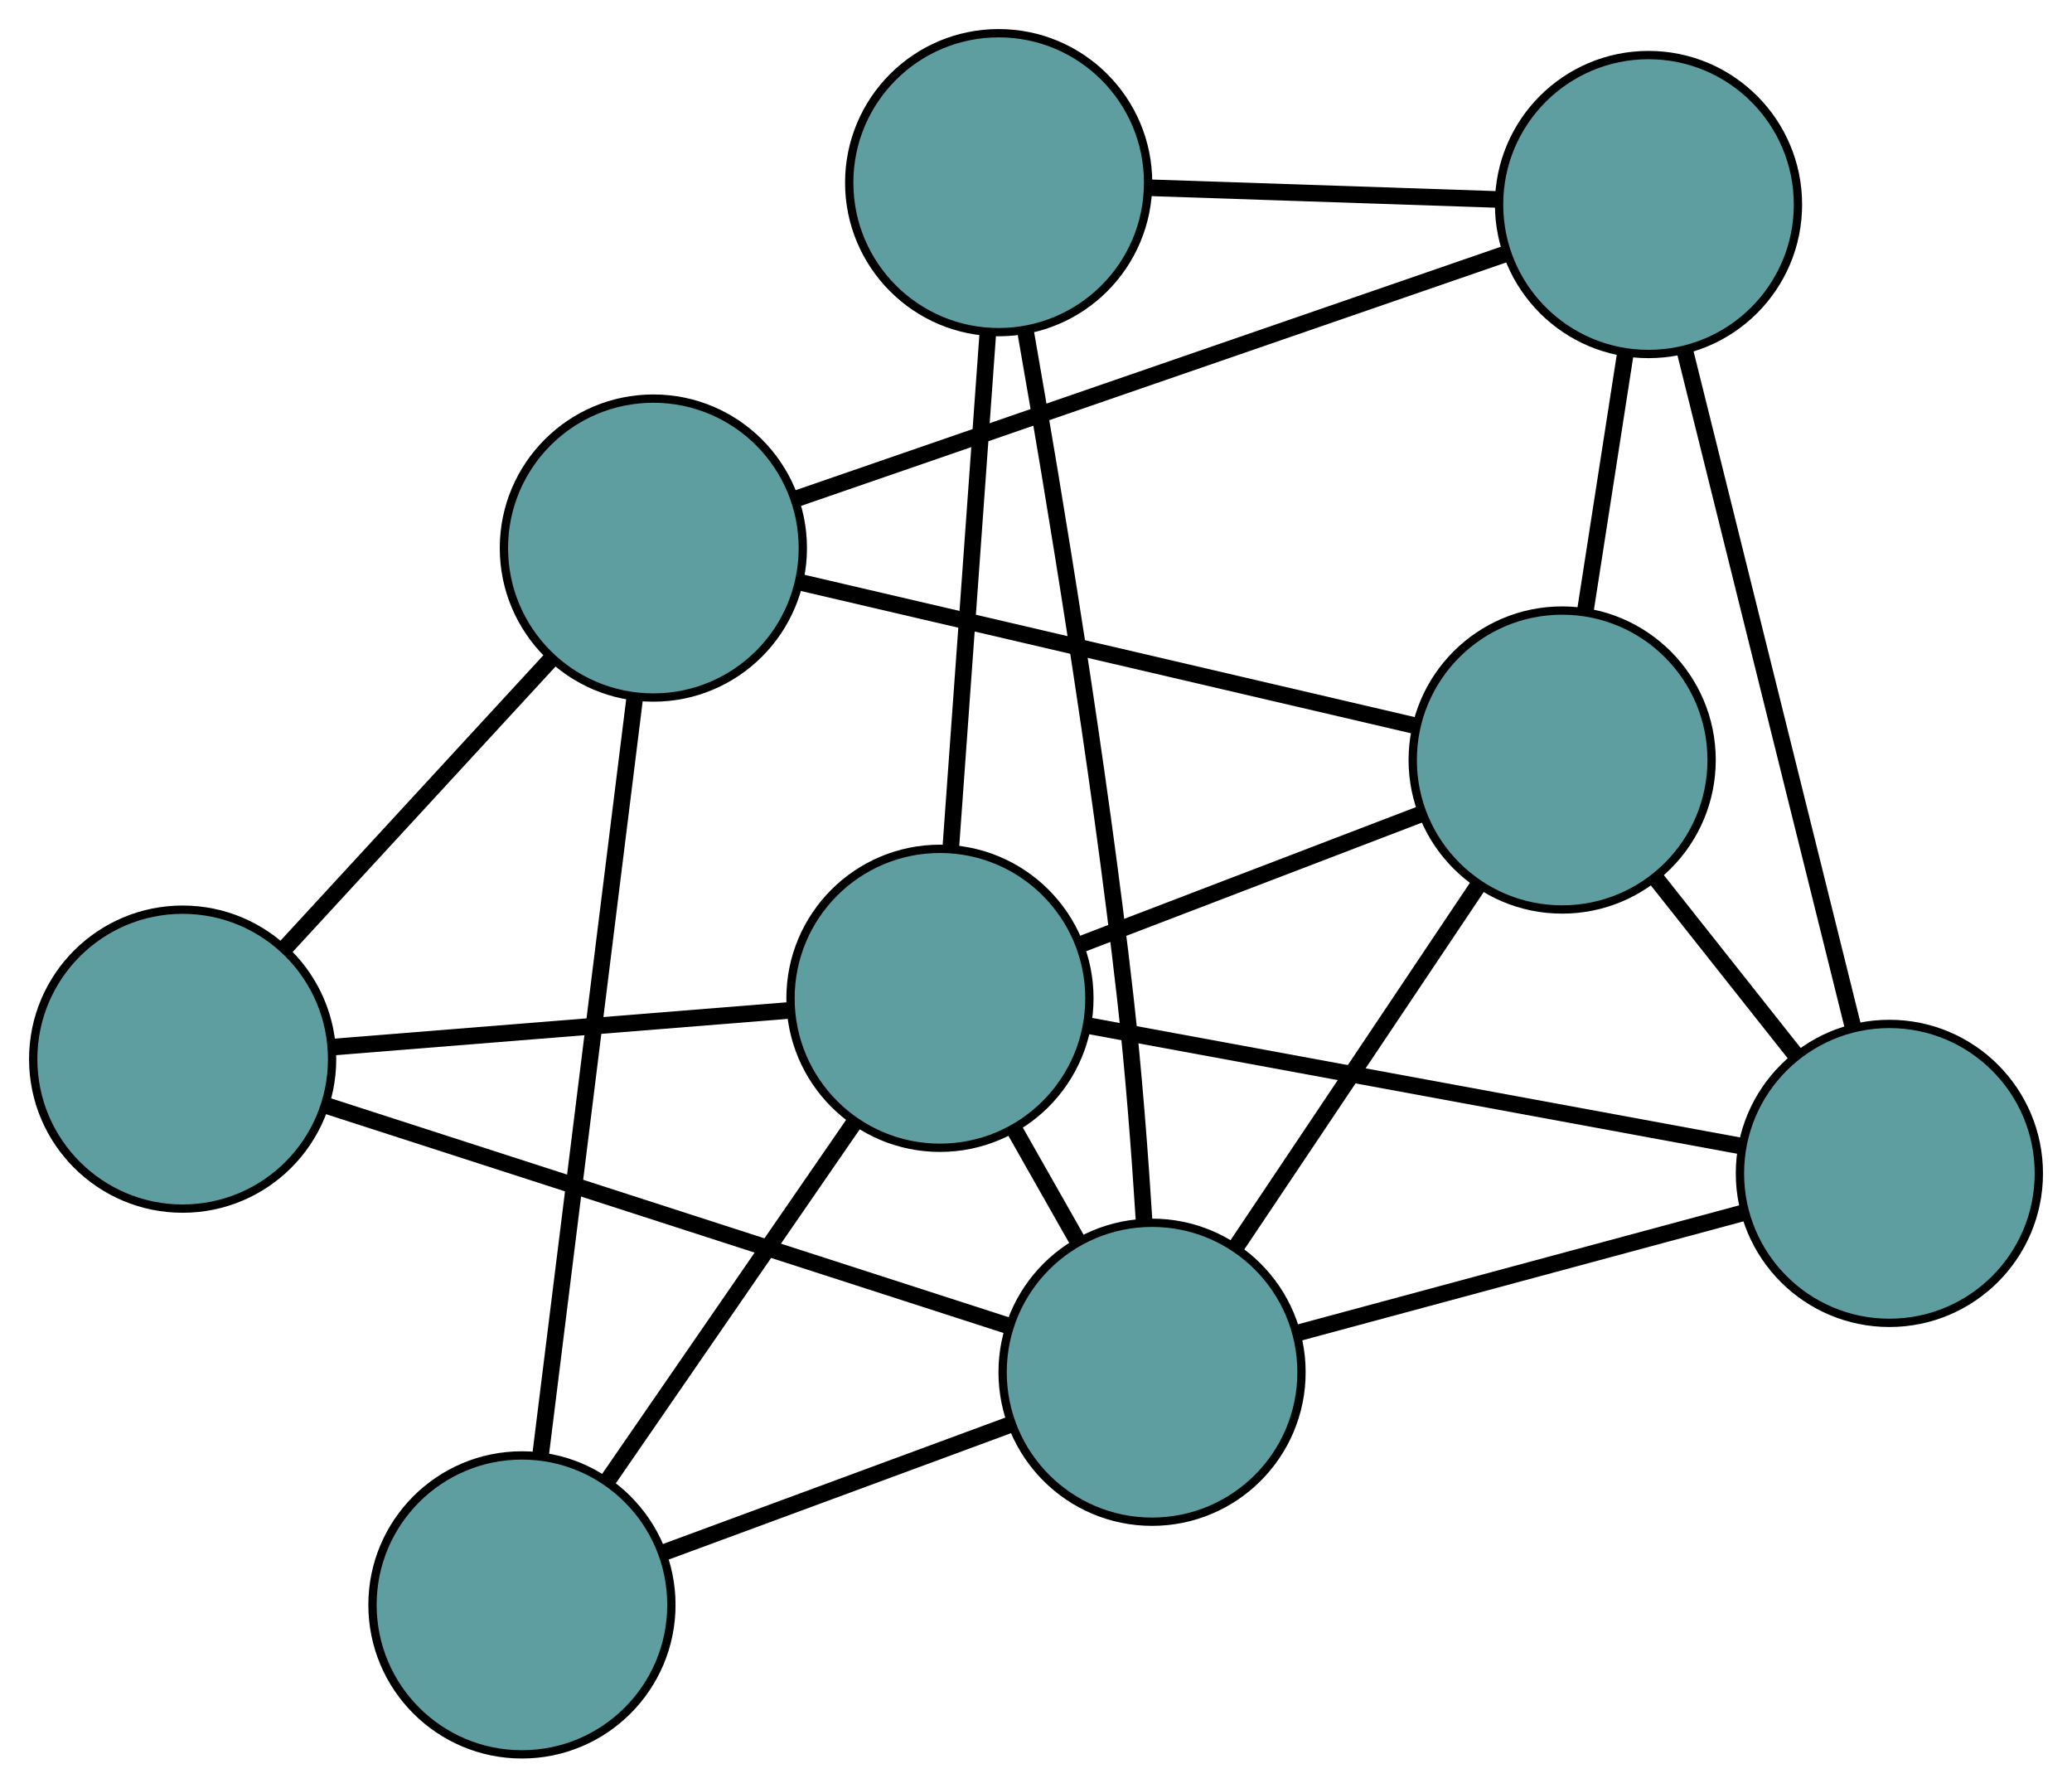 <?xml version="1.0" encoding="UTF-8" standalone="no"?>
<!DOCTYPE svg PUBLIC "-//W3C//DTD SVG 1.1//EN"
 "http://www.w3.org/Graphics/SVG/1.1/DTD/svg11.dtd">
<!-- Generated by graphviz version 2.36.0 (20140111.2315)
 -->
<!-- Title: G Pages: 1 -->
<svg width="100%" height="100%"
 viewBox="0.00 0.00 249.57 215.28" xmlns="http://www.w3.org/2000/svg" xmlns:xlink="http://www.w3.org/1999/xlink">
<g id="graph0" class="graph" transform="scale(1 1) rotate(0) translate(4 211.278)">
<title>G</title>
<!-- 0 -->
<g id="node1" class="node"><title>0</title>
<ellipse fill="cadetblue" stroke="black" cx="184.161" cy="-119.749" rx="18" ry="18"/>
</g>
<!-- 4 -->
<g id="node5" class="node"><title>4</title>
<ellipse fill="cadetblue" stroke="black" cx="223.575" cy="-69.966" rx="18" ry="18"/>
</g>
<!-- 0&#45;&#45;4 -->
<g id="edge1" class="edge"><title>0&#45;&#45;4</title>
<path fill="none" stroke="black" stroke-width="2" d="M195.35,-105.616C200.63,-98.947 206.92,-91.002 212.221,-84.307"/>
</g>
<!-- 5 -->
<g id="node6" class="node"><title>5</title>
<ellipse fill="cadetblue" stroke="black" cx="74.697" cy="-145.273" rx="18" ry="18"/>
</g>
<!-- 0&#45;&#45;5 -->
<g id="edge2" class="edge"><title>0&#45;&#45;5</title>
<path fill="none" stroke="black" stroke-width="2" d="M166.574,-123.85C146.147,-128.613 112.649,-136.424 92.24,-141.183"/>
</g>
<!-- 6 -->
<g id="node7" class="node"><title>6</title>
<ellipse fill="cadetblue" stroke="black" cx="194.562" cy="-186.646" rx="18" ry="18"/>
</g>
<!-- 0&#45;&#45;6 -->
<g id="edge3" class="edge"><title>0&#45;&#45;6</title>
<path fill="none" stroke="black" stroke-width="2" d="M186.949,-137.676C188.441,-147.274 190.274,-159.064 191.767,-168.669"/>
</g>
<!-- 7 -->
<g id="node8" class="node"><title>7</title>
<ellipse fill="cadetblue" stroke="black" cx="134.764" cy="-46.018" rx="18" ry="18"/>
</g>
<!-- 0&#45;&#45;7 -->
<g id="edge4" class="edge"><title>0&#45;&#45;7</title>
<path fill="none" stroke="black" stroke-width="2" d="M173.926,-104.472C165.392,-91.733 153.3,-73.685 144.817,-61.023"/>
</g>
<!-- 8 -->
<g id="node9" class="node"><title>8</title>
<ellipse fill="cadetblue" stroke="black" cx="109.216" cy="-91.052" rx="18" ry="18"/>
</g>
<!-- 0&#45;&#45;8 -->
<g id="edge5" class="edge"><title>0&#45;&#45;8</title>
<path fill="none" stroke="black" stroke-width="2" d="M167.155,-113.237C154.89,-108.541 138.405,-102.228 126.155,-97.538"/>
</g>
<!-- 1 -->
<g id="node2" class="node"><title>1</title>
<ellipse fill="cadetblue" stroke="black" cx="18" cy="-83.725" rx="18" ry="18"/>
</g>
<!-- 1&#45;&#45;5 -->
<g id="edge6" class="edge"><title>1&#45;&#45;5</title>
<path fill="none" stroke="black" stroke-width="2" d="M30.302,-97.08C39.812,-107.404 52.914,-121.627 62.418,-131.944"/>
</g>
<!-- 1&#45;&#45;7 -->
<g id="edge7" class="edge"><title>1&#45;&#45;7</title>
<path fill="none" stroke="black" stroke-width="2" d="M35.229,-78.161C57.305,-71.032 95.354,-58.745 117.465,-51.604"/>
</g>
<!-- 1&#45;&#45;8 -->
<g id="edge8" class="edge"><title>1&#45;&#45;8</title>
<path fill="none" stroke="black" stroke-width="2" d="M36.021,-85.172C52.013,-86.457 75.252,-88.323 91.232,-89.607"/>
</g>
<!-- 2 -->
<g id="node3" class="node"><title>2</title>
<ellipse fill="cadetblue" stroke="black" cx="58.867" cy="-18" rx="18" ry="18"/>
</g>
<!-- 2&#45;&#45;5 -->
<g id="edge9" class="edge"><title>2&#45;&#45;5</title>
<path fill="none" stroke="black" stroke-width="2" d="M61.102,-35.965C64.119,-60.222 69.463,-103.19 72.474,-127.4"/>
</g>
<!-- 2&#45;&#45;7 -->
<g id="edge10" class="edge"><title>2&#45;&#45;7</title>
<path fill="none" stroke="black" stroke-width="2" d="M76.09,-24.358C88.598,-28.975 105.44,-35.193 117.872,-39.782"/>
</g>
<!-- 2&#45;&#45;8 -->
<g id="edge11" class="edge"><title>2&#45;&#45;8</title>
<path fill="none" stroke="black" stroke-width="2" d="M69.3,-33.136C77.998,-45.757 90.323,-63.639 98.969,-76.185"/>
</g>
<!-- 3 -->
<g id="node4" class="node"><title>3</title>
<ellipse fill="cadetblue" stroke="black" cx="116.287" cy="-189.278" rx="18" ry="18"/>
</g>
<!-- 3&#45;&#45;6 -->
<g id="edge12" class="edge"><title>3&#45;&#45;6</title>
<path fill="none" stroke="black" stroke-width="2" d="M134.442,-188.667C147.087,-188.242 163.882,-187.678 176.506,-187.253"/>
</g>
<!-- 3&#45;&#45;7 -->
<g id="edge13" class="edge"><title>3&#45;&#45;7</title>
<path fill="none" stroke="black" stroke-width="2" d="M119.547,-171.256C122.991,-151.623 128.354,-119.259 131.536,-91.17 132.544,-82.268 133.294,-72.34 133.817,-64.066"/>
</g>
<!-- 3&#45;&#45;8 -->
<g id="edge14" class="edge"><title>3&#45;&#45;8</title>
<path fill="none" stroke="black" stroke-width="2" d="M114.99,-171.262C113.722,-153.649 111.802,-126.973 110.529,-109.286"/>
</g>
<!-- 4&#45;&#45;6 -->
<g id="edge15" class="edge"><title>4&#45;&#45;6</title>
<path fill="none" stroke="black" stroke-width="2" d="M219.231,-87.434C213.762,-109.431 204.419,-147.006 198.935,-169.058"/>
</g>
<!-- 4&#45;&#45;7 -->
<g id="edge16" class="edge"><title>4&#45;&#45;7</title>
<path fill="none" stroke="black" stroke-width="2" d="M206.029,-65.234C190.459,-61.036 167.832,-54.935 152.274,-50.739"/>
</g>
<!-- 4&#45;&#45;8 -->
<g id="edge17" class="edge"><title>4&#45;&#45;8</title>
<path fill="none" stroke="black" stroke-width="2" d="M205.706,-73.26C184.222,-77.222 148.387,-83.829 126.959,-87.78"/>
</g>
<!-- 5&#45;&#45;6 -->
<g id="edge18" class="edge"><title>5&#45;&#45;6</title>
<path fill="none" stroke="black" stroke-width="2" d="M91.871,-151.201C114.657,-159.066 154.65,-172.87 177.42,-180.729"/>
</g>
<!-- 7&#45;&#45;8 -->
<g id="edge19" class="edge"><title>7&#45;&#45;8</title>
<path fill="none" stroke="black" stroke-width="2" d="M125.829,-61.768C123.354,-66.131 120.667,-70.867 118.19,-75.234"/>
</g>
</g>
</svg>

